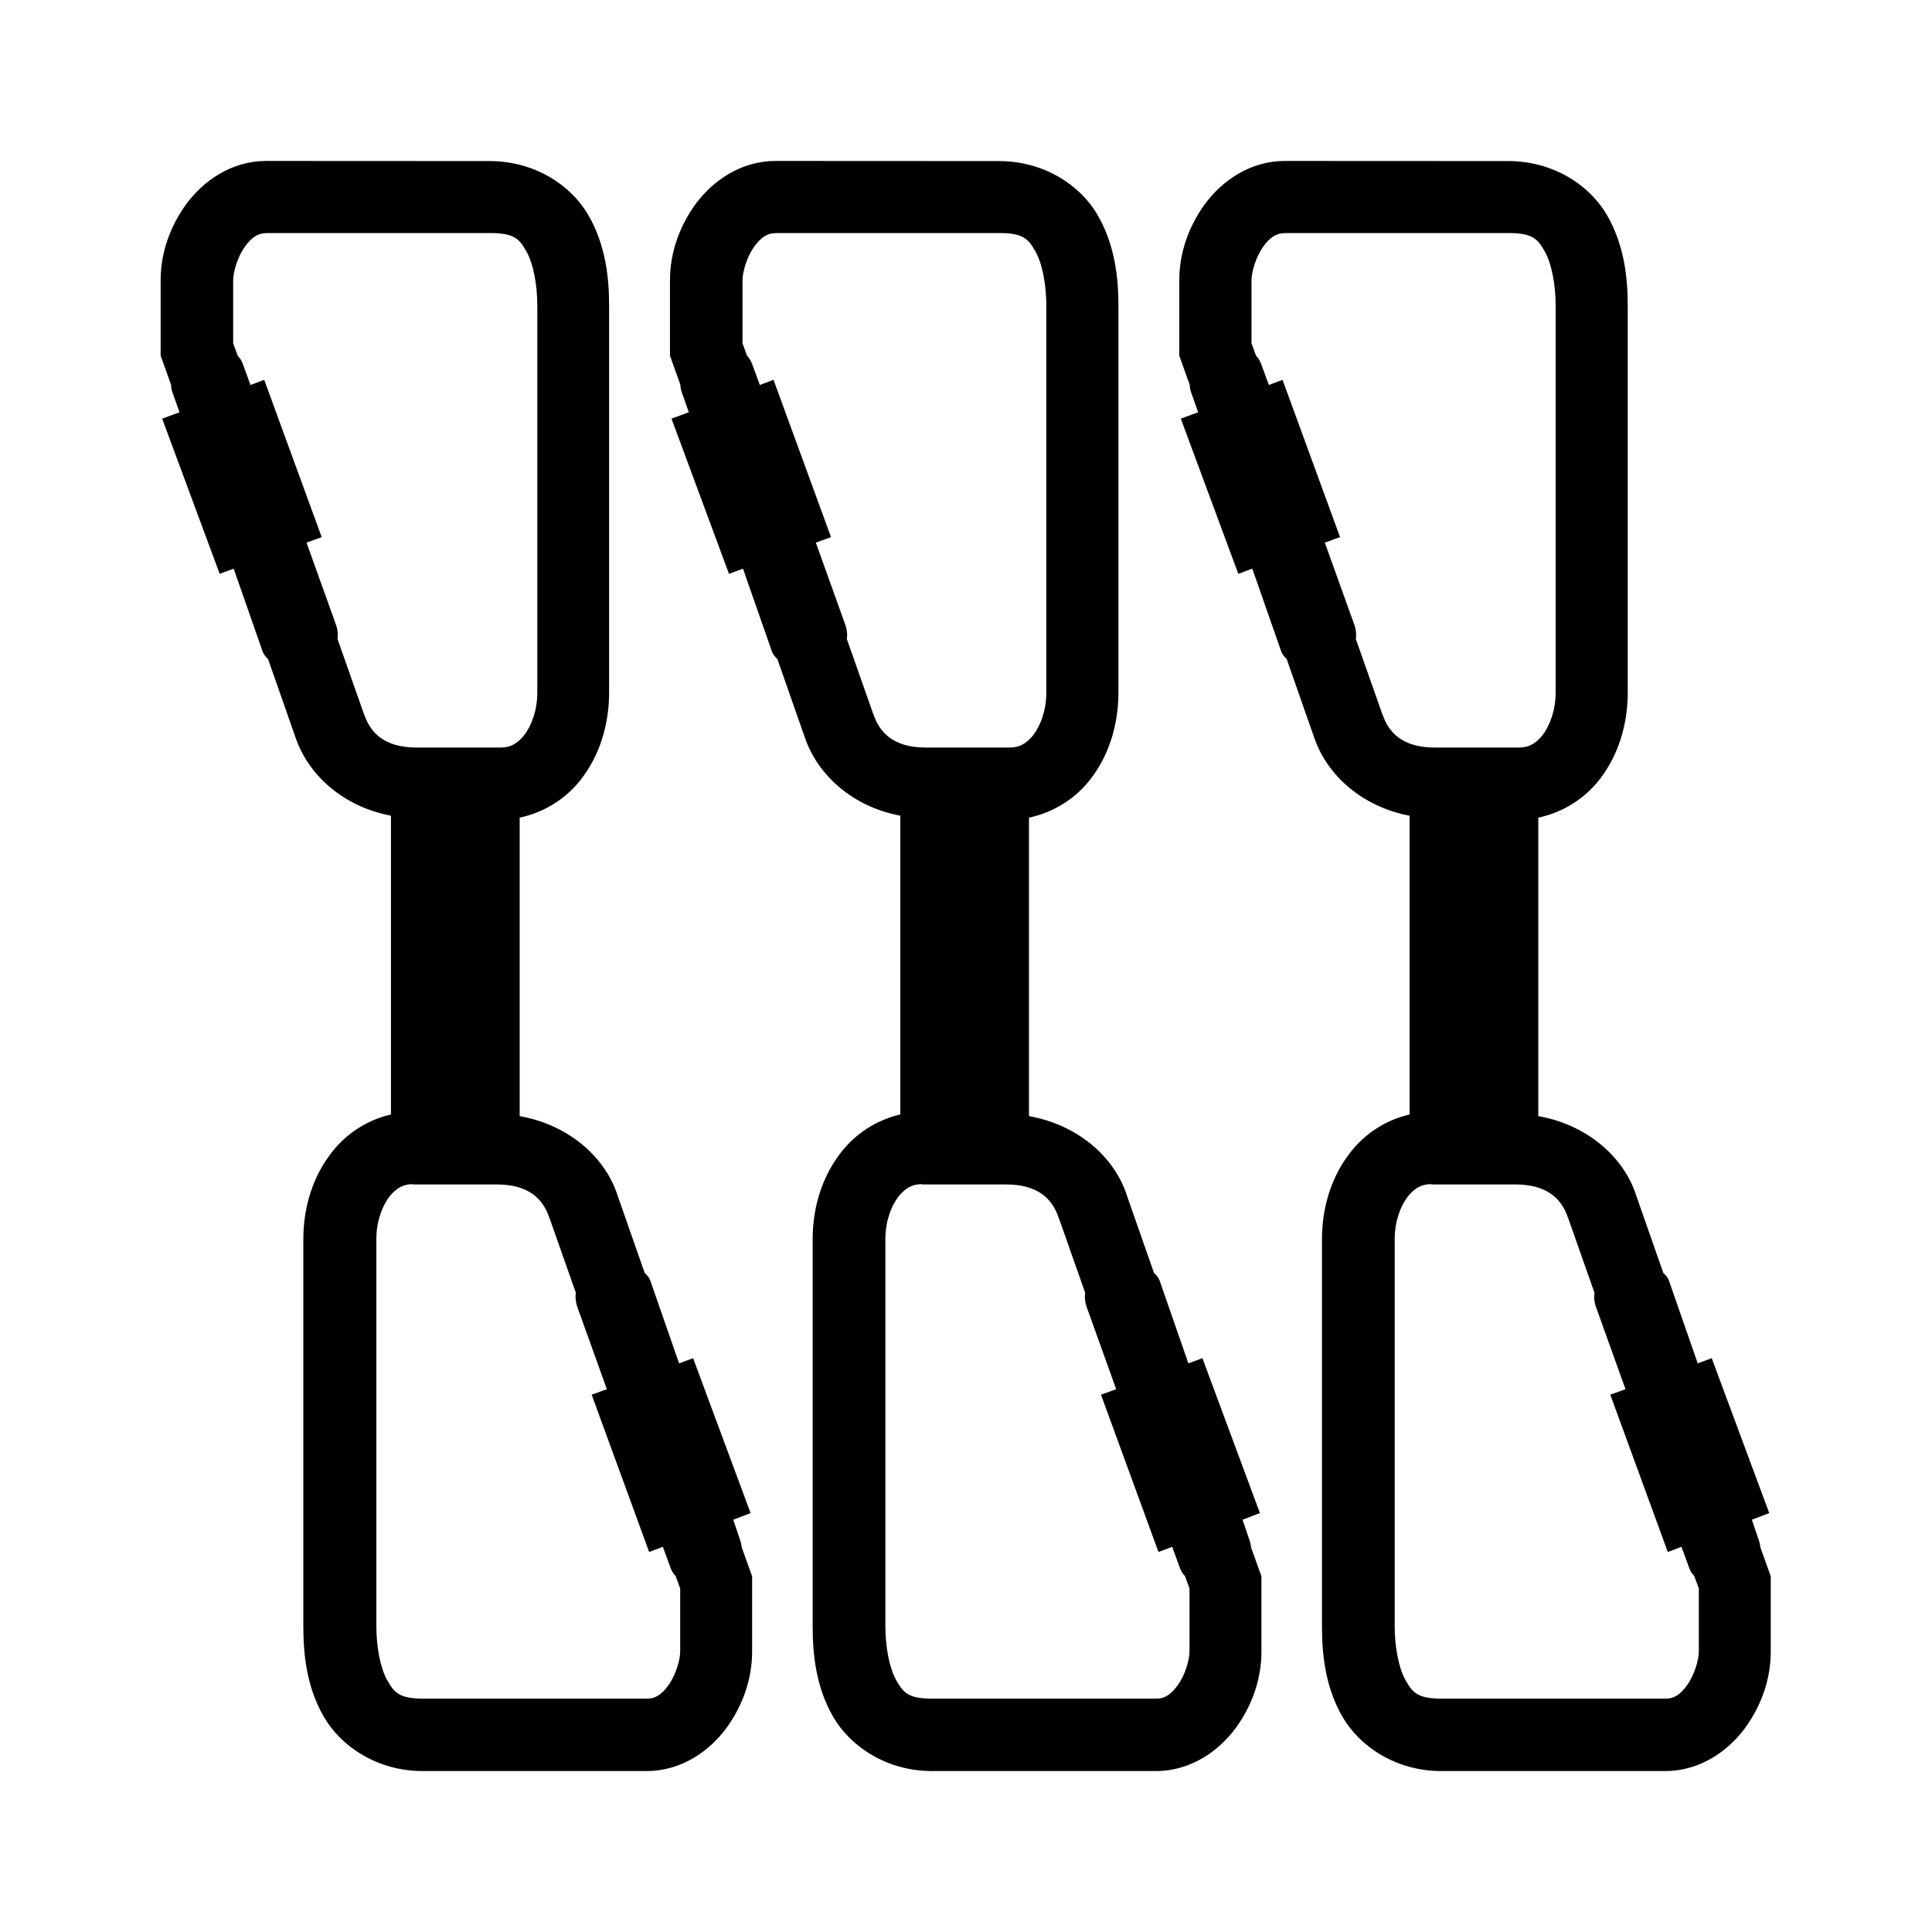 <?xml version="1.0" encoding="UTF-8" standalone="no"?>
<!-- Created with Inkscape (http://www.inkscape.org/) -->

<svg
   xmlns:dc="http://purl.org/dc/elements/1.1/"
   xmlns:cc="http://creativecommons.org/ns#"
   xmlns:rdf="http://www.w3.org/1999/02/22-rdf-syntax-ns#"
   xmlns:svg="http://www.w3.org/2000/svg"
   xmlns="http://www.w3.org/2000/svg"
   xmlns:sodipodi="http://sodipodi.sourceforge.net/DTD/sodipodi-0.dtd"
   xmlns:inkscape="http://www.inkscape.org/namespaces/inkscape"
   width="24"
   height="24"
   viewBox="0 0 6.35 6.35"
   version="1.1"
   id="svg6897"
   inkscape:version="0.92.1 r15371"
   sodipodi:docname="nb_point.svg">
  <defs
     id="defs6891" />
  <sodipodi:namedview
     id="base"
     pagecolor="#ffffff"
     bordercolor="#666666"
     borderopacity="1.0"
     inkscape:pageopacity="0.0"
     inkscape:pageshadow="2"
     inkscape:zoom="0.35"
     inkscape:cx="-70"
     inkscape:cy="560"
     inkscape:document-units="mm"
     inkscape:current-layer="layer1"
     showgrid="false"
     units="px"
     inkscape:window-width="1366"
     inkscape:window-height="738"
     inkscape:window-x="0"
     inkscape:window-y="30"
     inkscape:window-maximized="1" />
  <g
     inkscape:label="Calque 1"
     inkscape:groupmode="layer"
     id="layer1"
     transform="translate(0,-290.65)">
    <path
       inkscape:connector-curvature="0"
       id="path7565-6"
       style="color:#000000;font-style:normal;font-variant:normal;font-weight:normal;font-stretch:normal;font-size:medium;line-height:normal;font-family:sans-serif;text-indent:0;text-align:start;text-decoration:none;text-decoration-line:none;text-decoration-style:solid;text-decoration-color:#000000;letter-spacing:normal;word-spacing:normal;text-transform:none;writing-mode:lr-tb;direction:ltr;baseline-shift:baseline;text-anchor:start;white-space:normal;clip-rule:nonzero;display:inline;overflow:visible;visibility:visible;opacity:1;isolation:auto;mix-blend-mode:normal;color-interpolation:sRGB;color-interpolation-filters:linearRGB;solid-color:#000000;solid-opacity:1;fill:#000000;fill-opacity:1;fill-rule:evenodd;stroke:none;stroke-width:0.238;stroke-linecap:butt;stroke-linejoin:miter;stroke-miterlimit:4;stroke-dasharray:none;stroke-dashoffset:0;stroke-opacity:1;color-rendering:auto;image-rendering:auto;shape-rendering:auto;text-rendering:auto;enable-background:accumulate"
       d="m 4.223,291.179 c -0.115,0 -0.207,0.066 -0.263,0.142 -0.055,0.076 -0.084,0.163 -0.084,0.25 v 0.248 l 0.034,0.095 c 10e-4,0.007 0.001,0.015 0.004,0.023 l 0.024,0.068 -0.057,0.021 0.189,0.51 0.046,-0.017 0.095,0.272 c 0.004,0.01 0.01,0.018 0.018,0.025 l 0.09,0.257 c 0.043,0.127 0.16,0.229 0.314,0.258 v 0.982 c -0.079,0.018 -0.148,0.064 -0.195,0.125 -0.061,0.078 -0.093,0.178 -0.093,0.285 v 1.272 c 0,0.09 0.01,0.198 0.067,0.297 0.057,0.099 0.177,0.179 0.325,0.179 h 0.736 c 0.115,0 0.207,-0.066 0.263,-0.142 0.055,-0.076 0.084,-0.163 0.084,-0.25 v -0.248 l -0.034,-0.095 c -0.001,-0.007 -0.002,-0.015 -0.005,-0.023 l -0.023,-0.068 0.057,-0.022 -0.189,-0.509 -0.046,0.017 -0.095,-0.273 c -0.004,-0.01 -0.01,-0.017 -0.018,-0.024 l -0.09,-0.257 v -6.4e-4 c -0.043,-0.128 -0.164,-0.23 -0.321,-0.258 v -0.981 c 0.081,-0.017 0.153,-0.063 0.201,-0.125 0.061,-0.078 0.093,-0.179 0.093,-0.286 v -1.272 c 0,-0.09 -0.011,-0.198 -0.068,-0.297 -0.057,-0.099 -0.177,-0.178 -0.325,-0.178 z m 0,0.237 H 4.959 c 0.079,0 0.095,0.02 0.118,0.06 0.023,0.04 0.036,0.111 0.036,0.178 v 1.272 c 0,0.059 -0.019,0.108 -0.042,0.139 -0.024,0.03 -0.047,0.042 -0.078,0.042 h -0.277 c -0.106,0 -0.152,-0.049 -0.172,-0.109 l -6.35e-4,-6.1e-4 -0.087,-0.247 c 0.002,-0.014 0.001,-0.028 -0.004,-0.044 l -0.098,-0.273 0.05,-0.018 -0.189,-0.517 -0.045,0.017 -0.026,-0.071 c -0.004,-0.01 -0.009,-0.018 -0.016,-0.025 l -0.015,-0.041 v -0.207 c 0,-0.028 0.015,-0.078 0.038,-0.11 0.023,-0.032 0.044,-0.045 0.07,-0.045 z m 0.481,3.127 h 0.277 c 0.106,0 0.152,0.049 0.172,0.108 l 6.35e-4,10e-4 0.087,0.247 c -0.002,0.014 -0.001,0.028 0.004,0.044 l 0.098,0.273 -0.05,0.018 0.189,0.517 0.045,-0.017 0.026,0.071 c 0.004,0.01 0.009,0.018 0.016,0.025 l 0.015,0.041 v 0.207 c 0,0.028 -0.015,0.078 -0.038,0.11 -0.023,0.032 -0.044,0.045 -0.07,0.045 H 5.474 4.738 c -0.079,0 -0.095,-0.02 -0.118,-0.06 -0.023,-0.04 -0.036,-0.111 -0.036,-0.178 v -1.272 c 0,-0.059 0.019,-0.108 0.042,-0.139 0.024,-0.03 0.047,-0.042 0.078,-0.042 z m -2.155,-3.364 c -0.115,0 -0.207,0.066 -0.263,0.142 -0.055,0.076 -0.084,0.163 -0.084,0.25 v 0.248 l 0.034,0.095 c 10e-4,0.007 0.001,0.015 0.004,0.023 l 0.024,0.068 -0.057,0.021 0.189,0.51 0.046,-0.017 0.095,0.272 c 0.004,0.01 0.01,0.018 0.018,0.025 l 0.09,0.257 c 0.043,0.127 0.16,0.229 0.314,0.258 v 0.982 c -0.079,0.018 -0.148,0.064 -0.195,0.125 -0.061,0.078 -0.093,0.178 -0.093,0.285 v 1.272 c 0,0.09 0.01,0.198 0.067,0.297 0.057,0.099 0.177,0.179 0.325,0.179 h 0.736 c 0.115,0 0.207,-0.066 0.263,-0.142 0.055,-0.076 0.084,-0.163 0.084,-0.25 v -0.248 l -0.034,-0.095 c -10e-4,-0.007 -0.002,-0.015 -0.005,-0.023 l -0.023,-0.068 0.057,-0.022 -0.189,-0.509 -0.046,0.017 -0.095,-0.273 c -0.004,-0.01 -0.01,-0.017 -0.018,-0.024 l -0.09,-0.257 v -6.4e-4 c -0.043,-0.128 -0.164,-0.23 -0.321,-0.258 v -0.981 c 0.081,-0.017 0.153,-0.063 0.201,-0.125 0.061,-0.078 0.093,-0.179 0.093,-0.286 v -1.272 c 0,-0.09 -0.011,-0.198 -0.068,-0.297 -0.057,-0.099 -0.177,-0.178 -0.325,-0.178 z m 0,0.237 H 3.285 c 0.079,0 0.095,0.02 0.118,0.06 0.023,0.04 0.036,0.111 0.036,0.178 v 1.272 c 0,0.059 -0.019,0.108 -0.042,0.139 -0.024,0.03 -0.047,0.042 -0.078,0.042 H 3.043 c -0.106,0 -0.152,-0.049 -0.172,-0.109 l -6.24e-4,-6.1e-4 -0.087,-0.247 c 0.002,-0.014 0.001,-0.028 -0.004,-0.044 l -0.098,-0.273 0.05,-0.018 -0.189,-0.517 -0.045,0.017 -0.026,-0.071 c -0.004,-0.01 -0.009,-0.018 -0.016,-0.025 l -0.015,-0.041 v -0.207 c 0,-0.028 0.015,-0.078 0.038,-0.11 0.023,-0.032 0.044,-0.045 0.07,-0.045 z m 0.481,3.127 h 0.277 c 0.106,0 0.152,0.049 0.172,0.108 l 6.35e-4,10e-4 0.087,0.247 c -0.002,0.014 -0.001,0.028 0.004,0.044 l 0.098,0.273 -0.05,0.018 0.189,0.517 0.045,-0.017 0.026,0.071 c 0.004,0.01 0.009,0.018 0.016,0.025 l 0.015,0.041 v 0.207 c 0,0.028 -0.015,0.078 -0.038,0.11 -0.023,0.032 -0.044,0.045 -0.07,0.045 H 3.8 3.064 c -0.079,0 -0.095,-0.02 -0.118,-0.06 -0.023,-0.04 -0.036,-0.111 -0.036,-0.178 v -1.272 c 0,-0.059 0.019,-0.108 0.042,-0.139 0.024,-0.03 0.047,-0.042 0.078,-0.042 z m -2.155,-3.364 c -0.115,0 -0.207,0.066 -0.263,0.142 -0.055,0.076 -0.084,0.163 -0.084,0.25 v 0.248 l 0.034,0.095 c 0.001,0.007 0.001,0.015 0.004,0.023 l 0.024,0.068 -0.057,0.021 0.189,0.51 0.046,-0.017 0.095,0.272 c 0.004,0.01 0.01,0.018 0.018,0.025 l 0.09,0.257 c 0.043,0.127 0.16,0.229 0.314,0.258 v 0.982 c -0.079,0.018 -0.148,0.064 -0.195,0.125 -0.061,0.078 -0.093,0.178 -0.093,0.285 v 1.272 c 0,0.09 0.01,0.198 0.067,0.297 0.057,0.099 0.177,0.179 0.325,0.179 h 0.736 c 0.115,0 0.207,-0.066 0.263,-0.142 0.055,-0.076 0.084,-0.163 0.084,-0.25 v -0.248 l -0.034,-0.095 c -10e-4,-0.007 -0.002,-0.015 -0.005,-0.023 l -0.023,-0.068 0.057,-0.022 -0.189,-0.509 -0.046,0.017 -0.095,-0.273 c -0.004,-0.01 -0.01,-0.017 -0.018,-0.024 l -0.09,-0.257 v -6.4e-4 c -0.043,-0.128 -0.164,-0.23 -0.321,-0.258 v -0.981 c 0.081,-0.017 0.153,-0.063 0.201,-0.125 0.061,-0.078 0.093,-0.179 0.093,-0.286 v -1.272 c 0,-0.09 -0.011,-0.198 -0.068,-0.297 -0.057,-0.099 -0.177,-0.178 -0.325,-0.178 z m 0,0.237 H 1.612 c 0.079,0 0.095,0.02 0.118,0.06 0.023,0.04 0.036,0.111 0.036,0.178 v 1.272 c 0,0.059 -0.019,0.108 -0.042,0.139 -0.024,0.03 -0.047,0.042 -0.078,0.042 h -0.277 c -0.106,0 -0.152,-0.049 -0.172,-0.109 l -6.24e-4,-6.1e-4 -0.087,-0.247 c 0.002,-0.014 0.001,-0.028 -0.004,-0.044 l -0.098,-0.273 0.05,-0.018 -0.189,-0.517 -0.045,0.017 -0.026,-0.071 c -0.004,-0.01 -0.009,-0.018 -0.016,-0.025 l -0.015,-0.041 v -0.207 c 0,-0.028 0.015,-0.078 0.038,-0.11 0.023,-0.032 0.044,-0.045 0.07,-0.045 z m 0.481,3.127 h 0.277 c 0.106,0 0.152,0.049 0.172,0.108 l 6.25e-4,10e-4 0.087,0.247 c -0.002,0.014 -0.001,0.028 0.004,0.044 l 0.098,0.273 -0.05,0.018 0.189,0.517 0.045,-0.017 0.026,0.071 c 0.004,0.01 0.009,0.018 0.016,0.025 l 0.015,0.041 v 0.207 c 0,0.028 -0.015,0.078 -0.038,0.11 -0.023,0.032 -0.044,0.045 -0.07,0.045 H 2.126 1.391 c -0.079,0 -0.095,-0.02 -0.118,-0.06 -0.023,-0.04 -0.036,-0.111 -0.036,-0.178 v -1.272 c 0,-0.059 0.019,-0.108 0.042,-0.139 0.024,-0.03 0.047,-0.042 0.078,-0.042 z" />
  </g>
</svg>
